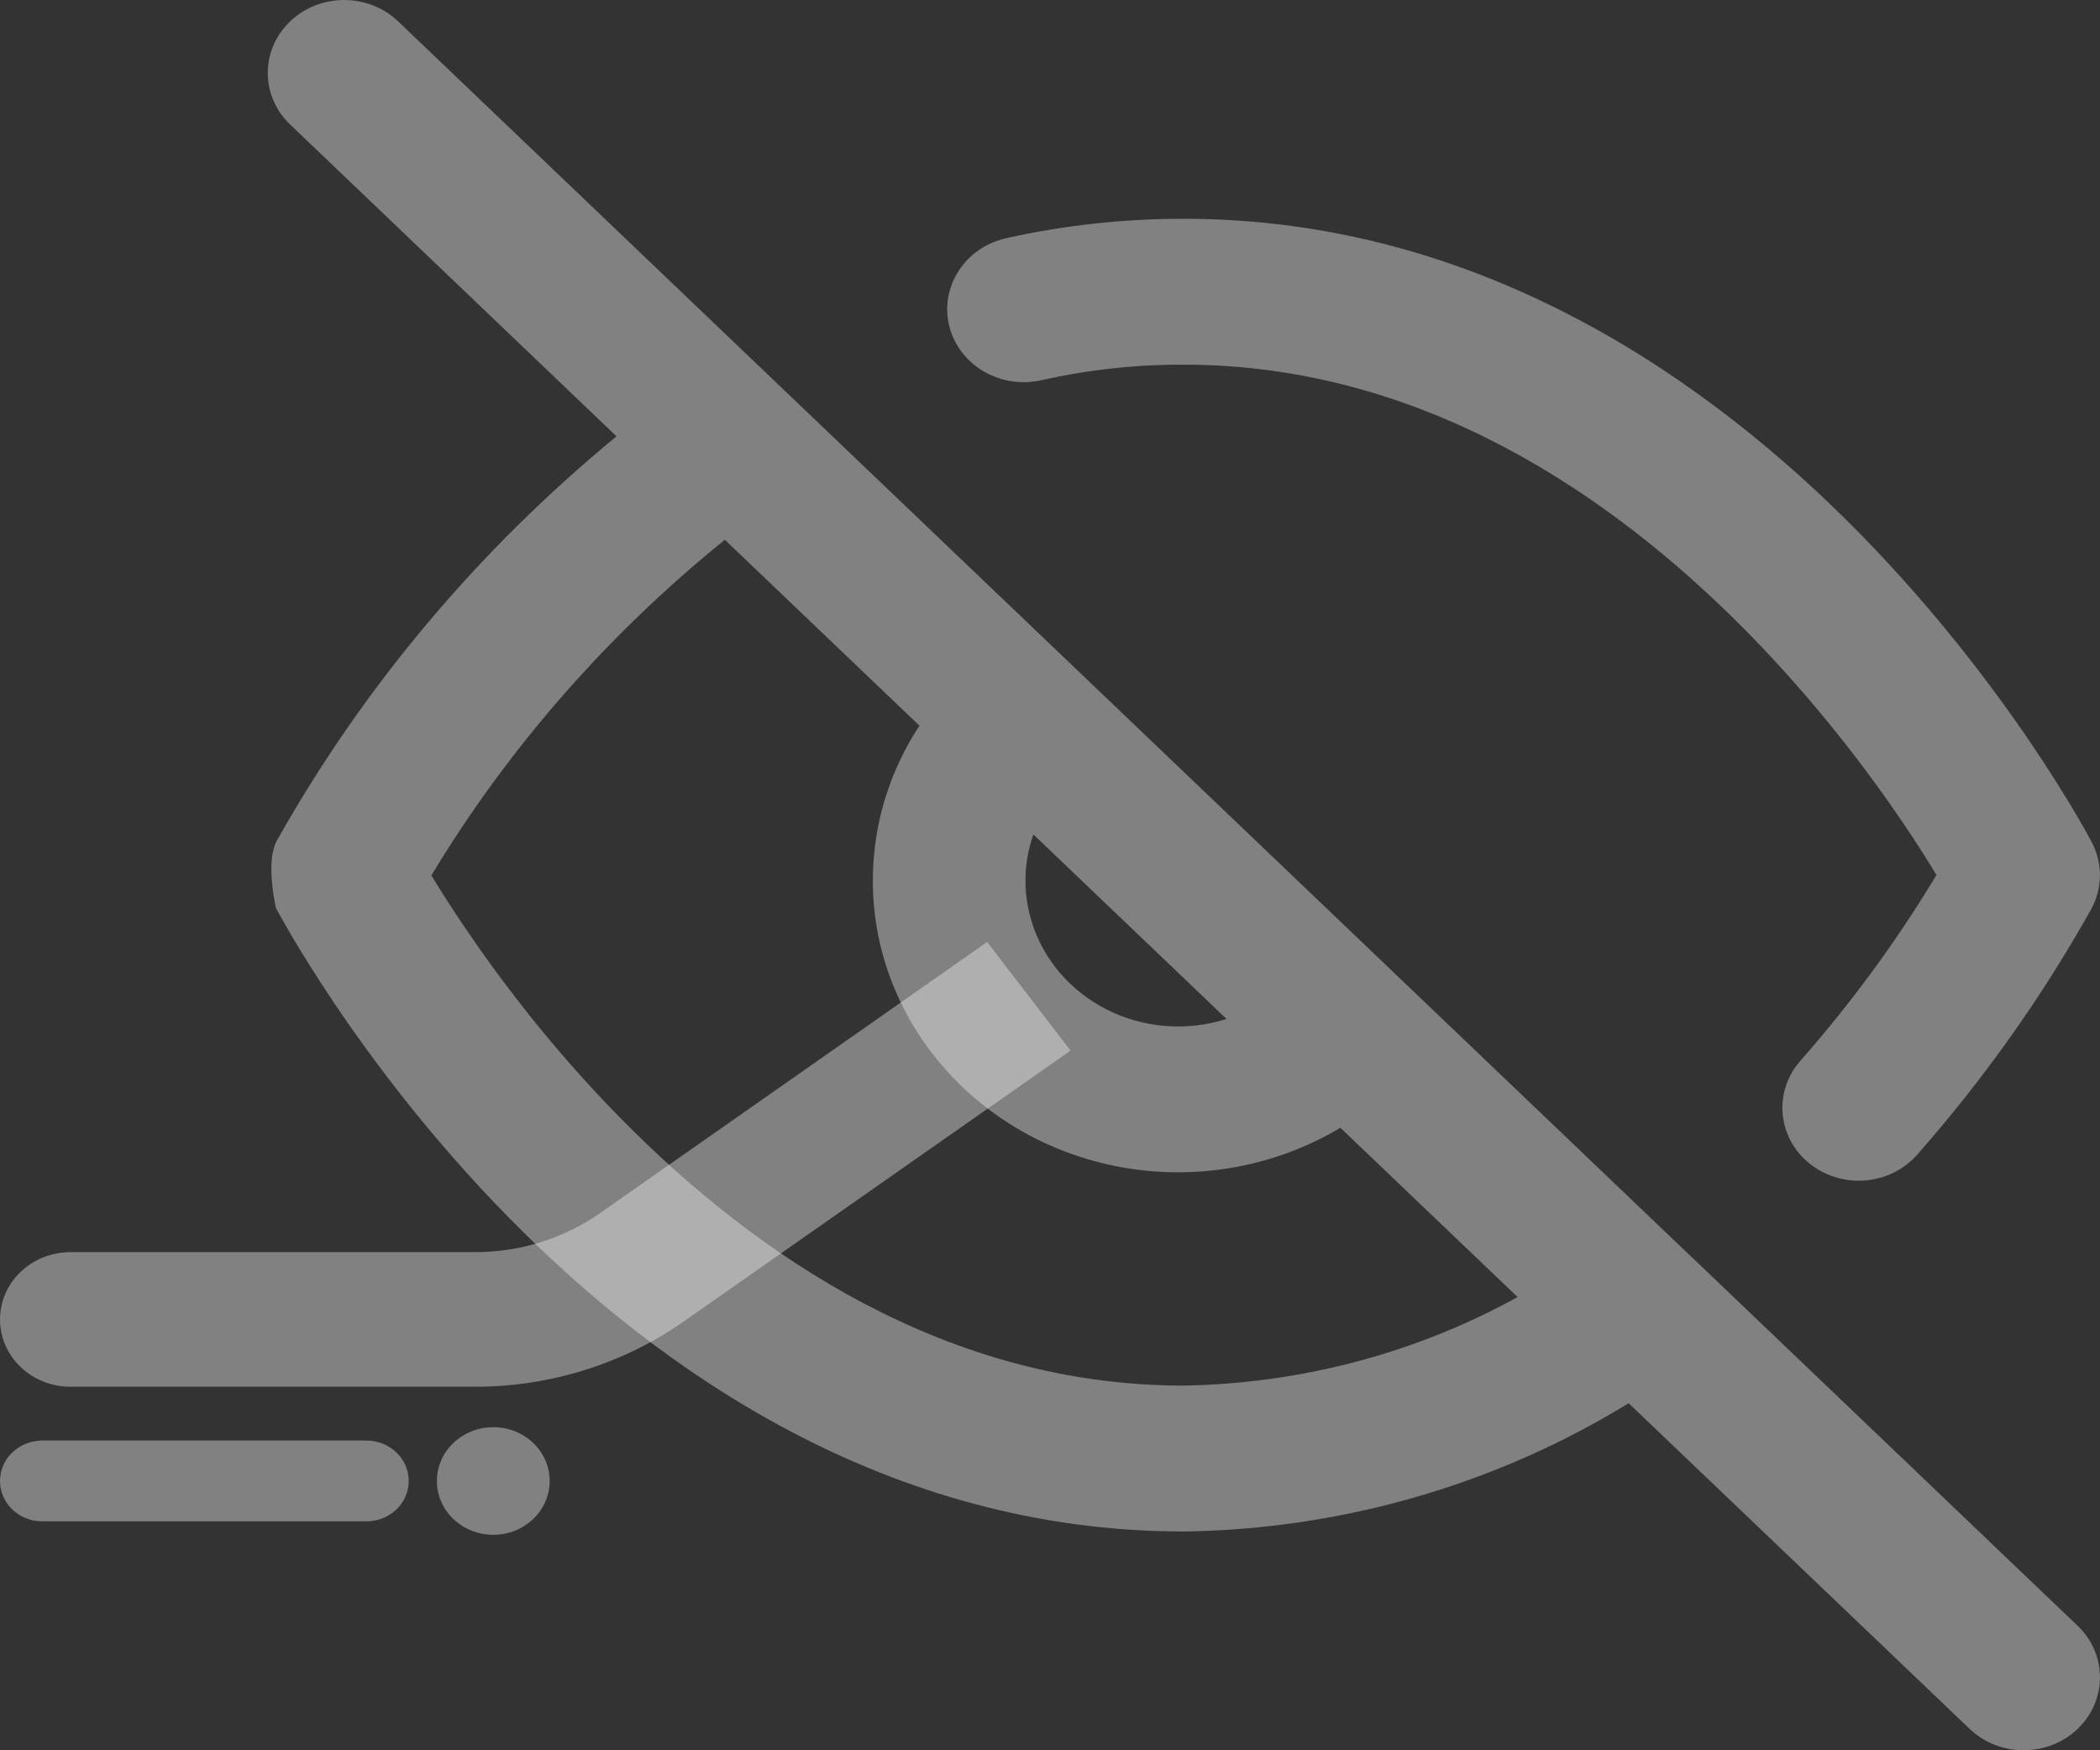 <svg width="24" height="20" viewBox="0 0 24 20" fill="none" xmlns="http://www.w3.org/2000/svg">
<rect x="0" y="0" width="24" height="20" fill="#333333" stroke="none"/>
<g clip-path="url(#clip0_218_1681)">
<path fill-rule="evenodd" clip-rule="evenodd" d="M4.55 0.244C4.209 -0.081 3.657 -0.081 3.316 0.244C2.975 0.57 2.975 1.097 3.316 1.423L7.046 4.986C5.468 6.283 4.151 7.849 3.164 9.606C3.03 9.845 3.153 10.373 3.153 10.373L3.153 10.374L3.154 10.376L3.157 10.382L3.167 10.4C3.175 10.416 3.187 10.437 3.202 10.465C3.233 10.519 3.277 10.597 3.334 10.695C3.449 10.89 3.619 11.165 3.841 11.494C4.284 12.149 4.942 13.024 5.805 13.903C7.514 15.645 10.128 17.5 13.53 17.5L13.544 17.5C15.349 17.472 17.104 16.961 18.613 16.034L22.511 19.756C22.851 20.081 23.404 20.081 23.744 19.756C24.085 19.43 24.085 18.903 23.744 18.577L19.338 14.368C19.332 14.363 19.326 14.357 19.32 14.352L8.972 4.468C8.967 4.463 8.961 4.457 8.955 4.452L4.55 0.244ZM8.284 6.168C6.943 7.251 5.808 8.548 4.93 10.003C5.025 10.16 5.151 10.359 5.307 10.59C5.709 11.184 6.304 11.976 7.078 12.763C8.639 14.354 10.821 15.831 13.523 15.833C14.871 15.811 16.186 15.46 17.344 14.821L15.319 12.887C15.18 12.97 15.035 13.043 14.885 13.107C14.457 13.289 13.995 13.387 13.527 13.395C13.058 13.403 12.592 13.321 12.158 13.153C11.723 12.986 11.329 12.736 10.997 12.419C10.666 12.103 10.405 11.726 10.229 11.311C10.053 10.896 9.967 10.451 9.976 10.004C9.984 9.556 10.086 9.115 10.277 8.706C10.344 8.562 10.421 8.424 10.508 8.292L8.284 6.168ZM11.81 9.535C11.754 9.695 11.723 9.863 11.72 10.033C11.716 10.257 11.759 10.479 11.847 10.687C11.935 10.894 12.065 11.083 12.231 11.241C12.397 11.399 12.594 11.524 12.811 11.608C13.029 11.692 13.261 11.733 13.496 11.729C13.673 11.726 13.849 11.697 14.017 11.643L11.81 9.535Z" fill="#F6F6F6" fill-opacity="0.4"/>
<path fill-rule="evenodd" clip-rule="evenodd" d="M11.897 4.345C12.432 4.225 12.979 4.165 13.528 4.167L13.53 4.167C16.235 4.167 18.42 5.645 19.983 7.237C20.756 8.025 21.352 8.816 21.754 9.41C21.91 9.641 22.036 9.841 22.131 9.998C21.68 10.748 21.159 11.459 20.575 12.122C20.265 12.474 20.312 13 20.681 13.296C21.05 13.592 21.6 13.547 21.91 13.195C22.673 12.329 23.339 11.39 23.897 10.393C24.03 10.155 24.033 9.866 23.906 9.624L23.903 9.618L23.893 9.6C23.885 9.584 23.873 9.563 23.858 9.535C23.828 9.481 23.784 9.403 23.726 9.305C23.611 9.11 23.442 8.835 23.22 8.506C22.777 7.851 22.118 6.976 21.256 6.097C19.547 4.356 16.933 2.5 13.531 2.5C12.847 2.499 12.165 2.573 11.499 2.722C11.03 2.827 10.739 3.275 10.848 3.723C10.958 4.171 11.428 4.45 11.897 4.345ZM13.531 2.5H13.53L13.532 2.5L13.531 2.5Z" fill="#F6F6F6" fill-opacity="0.4"/>
<path fill-rule="evenodd" clip-rule="evenodd" d="M5.43 14.308C5.944 14.308 6.445 14.151 6.859 13.861L11.282 10.764L12.235 12.005L7.811 15.102C7.121 15.585 6.287 15.846 5.43 15.846H0.805C0.361 15.846 0 15.502 0 15.077C0 14.652 0.361 14.308 0.805 14.308H5.43Z" fill="#F6F6F6" fill-opacity="0.4"/>
<path d="M6.282 16.923C6.282 17.263 5.993 17.538 5.638 17.538C5.282 17.538 4.993 17.263 4.993 16.923C4.993 16.583 5.282 16.308 5.638 16.308C5.993 16.308 6.282 16.583 6.282 16.923Z" fill="#F6F6F6" fill-opacity="0.4"/>
<path fill-rule="evenodd" clip-rule="evenodd" d="M0 16.923C0 16.668 0.216 16.461 0.483 16.461H4.188C4.455 16.461 4.671 16.668 4.671 16.923C4.671 17.178 4.455 17.384 4.188 17.384H0.483C0.216 17.384 0 17.178 0 16.923Z" fill="#F6F6F6" fill-opacity="0.4"/>
</g>
<defs>
<clipPath id="clip0_218_1681">
<rect width="24" height="20" fill="white"/>
</clipPath>
</defs>
</svg>
